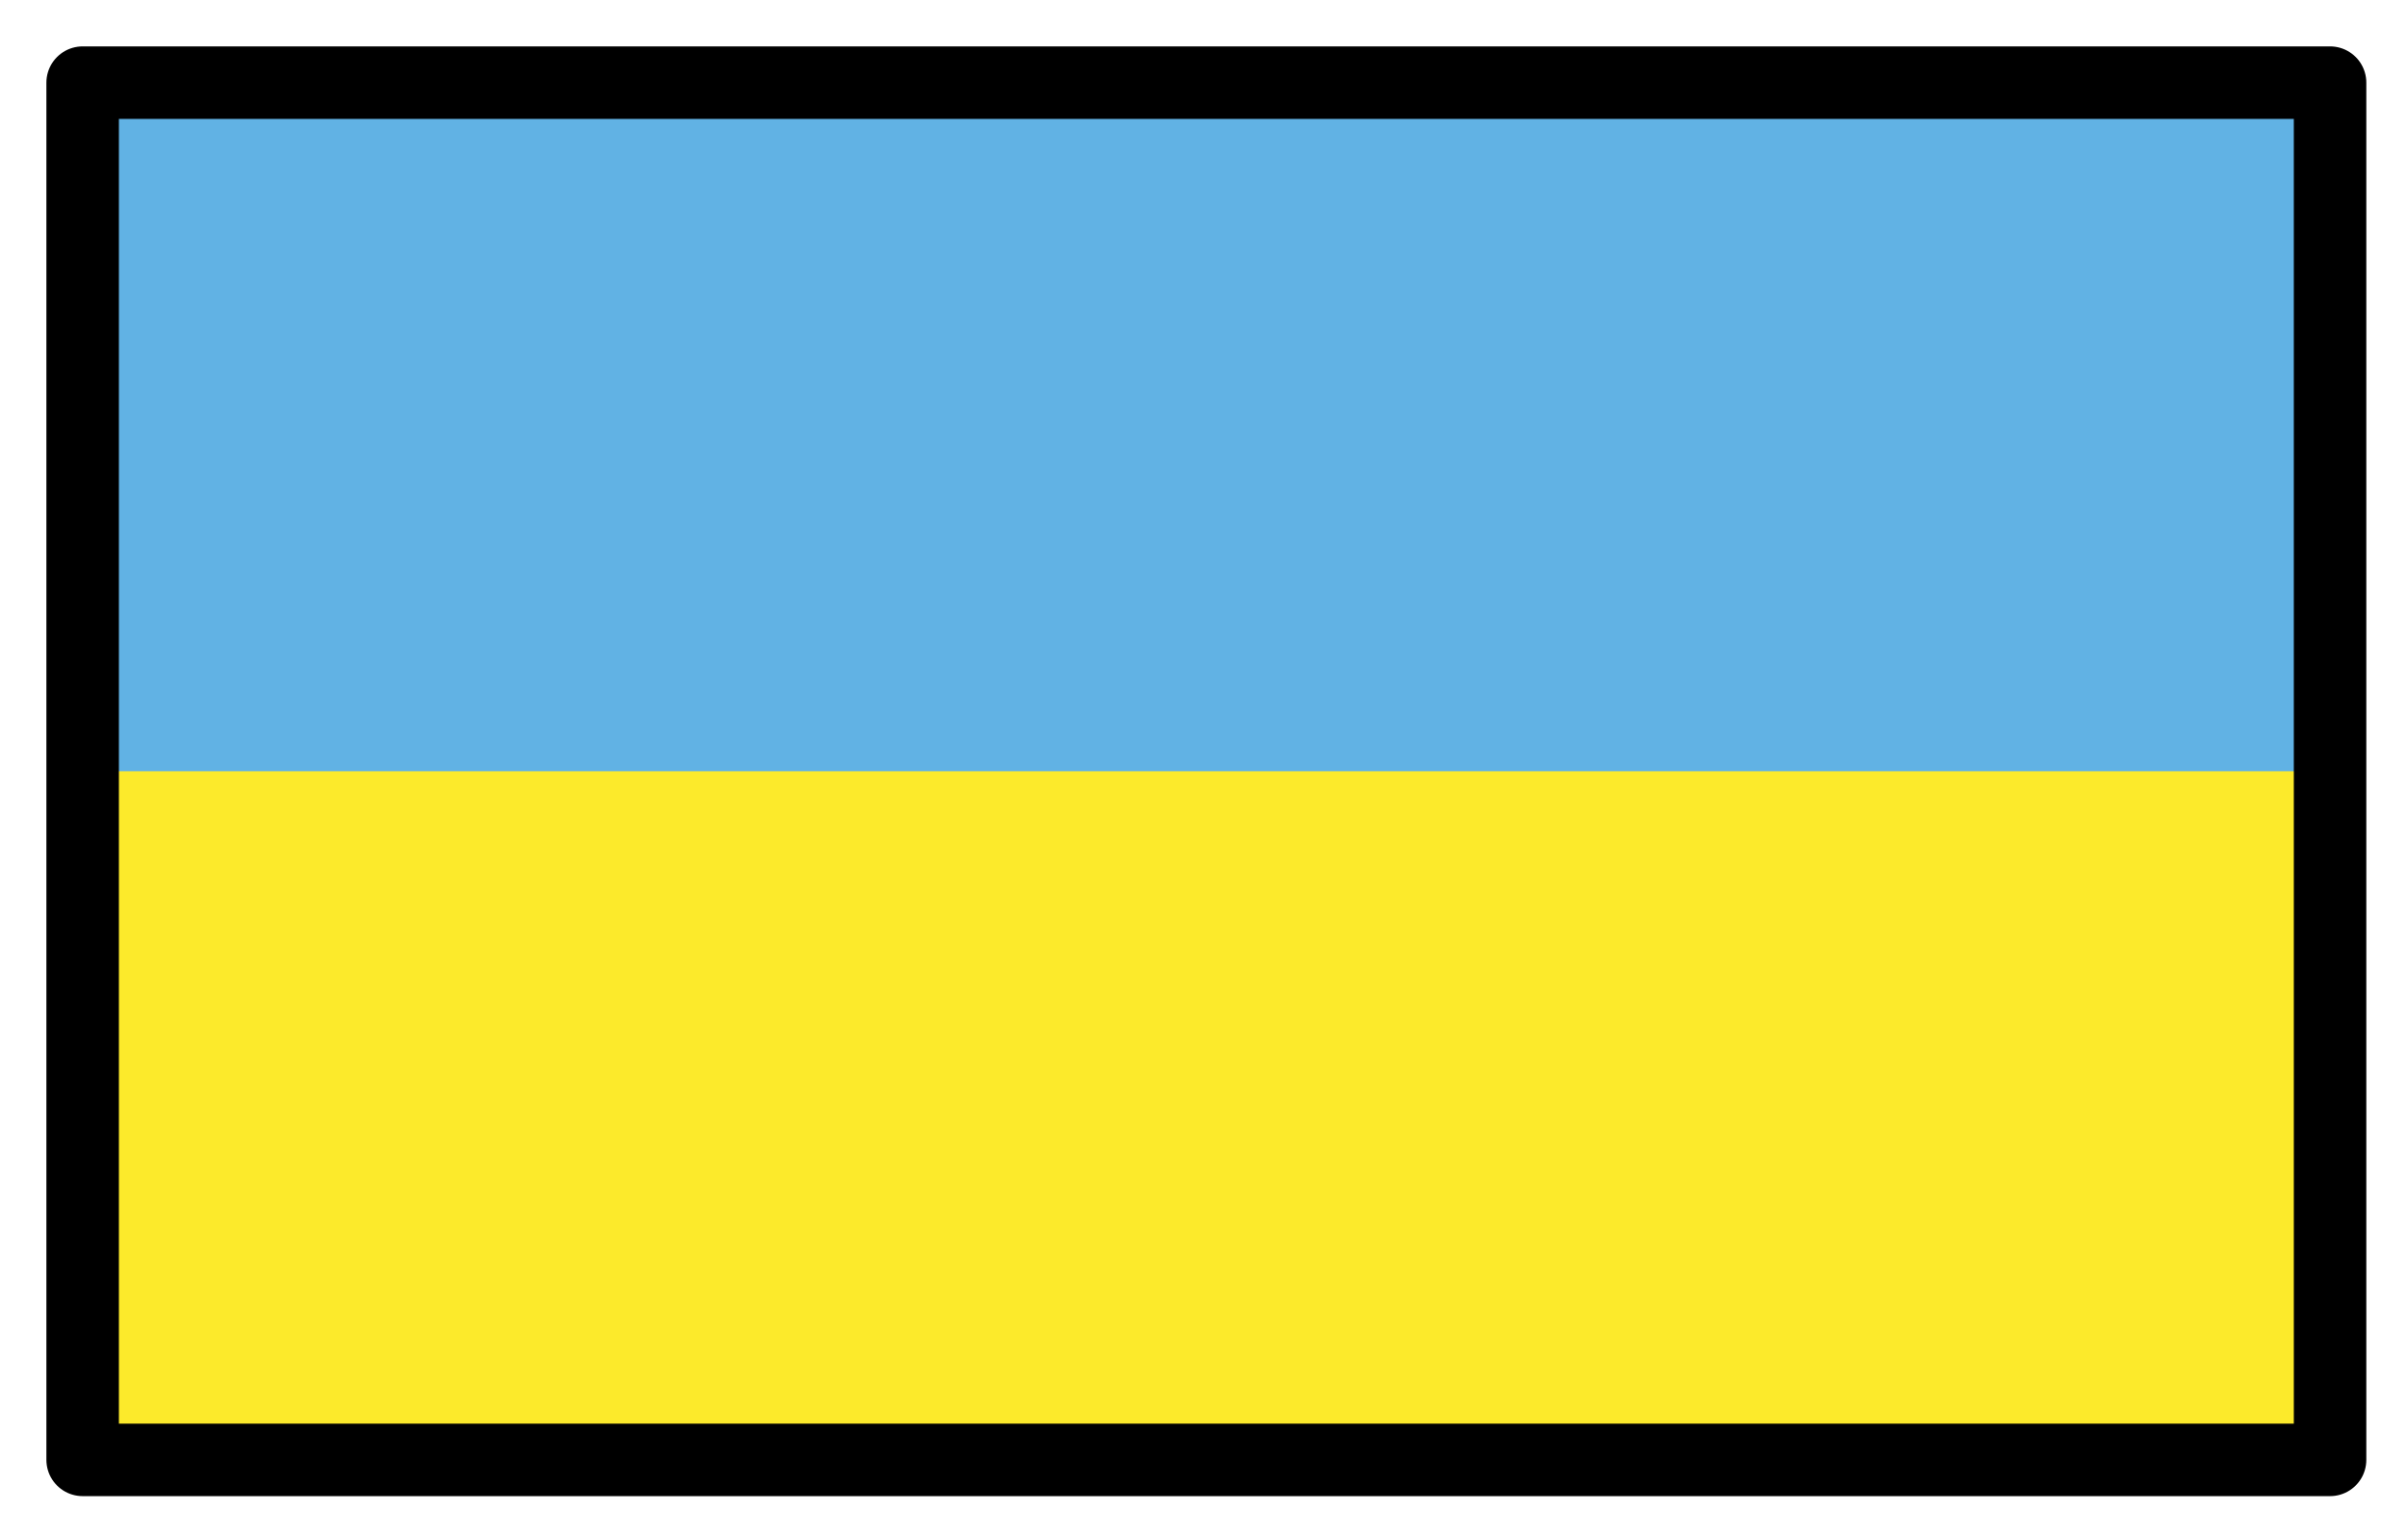 <svg xmlns="http://www.w3.org/2000/svg" role="img" viewBox="2.72 14.72 66.43 42.43"><title>1F1FA-1F1E6.svg</title><path fill="#61b2e4" d="M5 17h62v38H5z"/><path fill="#fcea2b" d="M5 36h62v19H5z"/><g><path fill="none" stroke="#000" stroke-linecap="round" stroke-linejoin="round" stroke-width="2" d="M5 17h62v38H5z"/></g></svg>